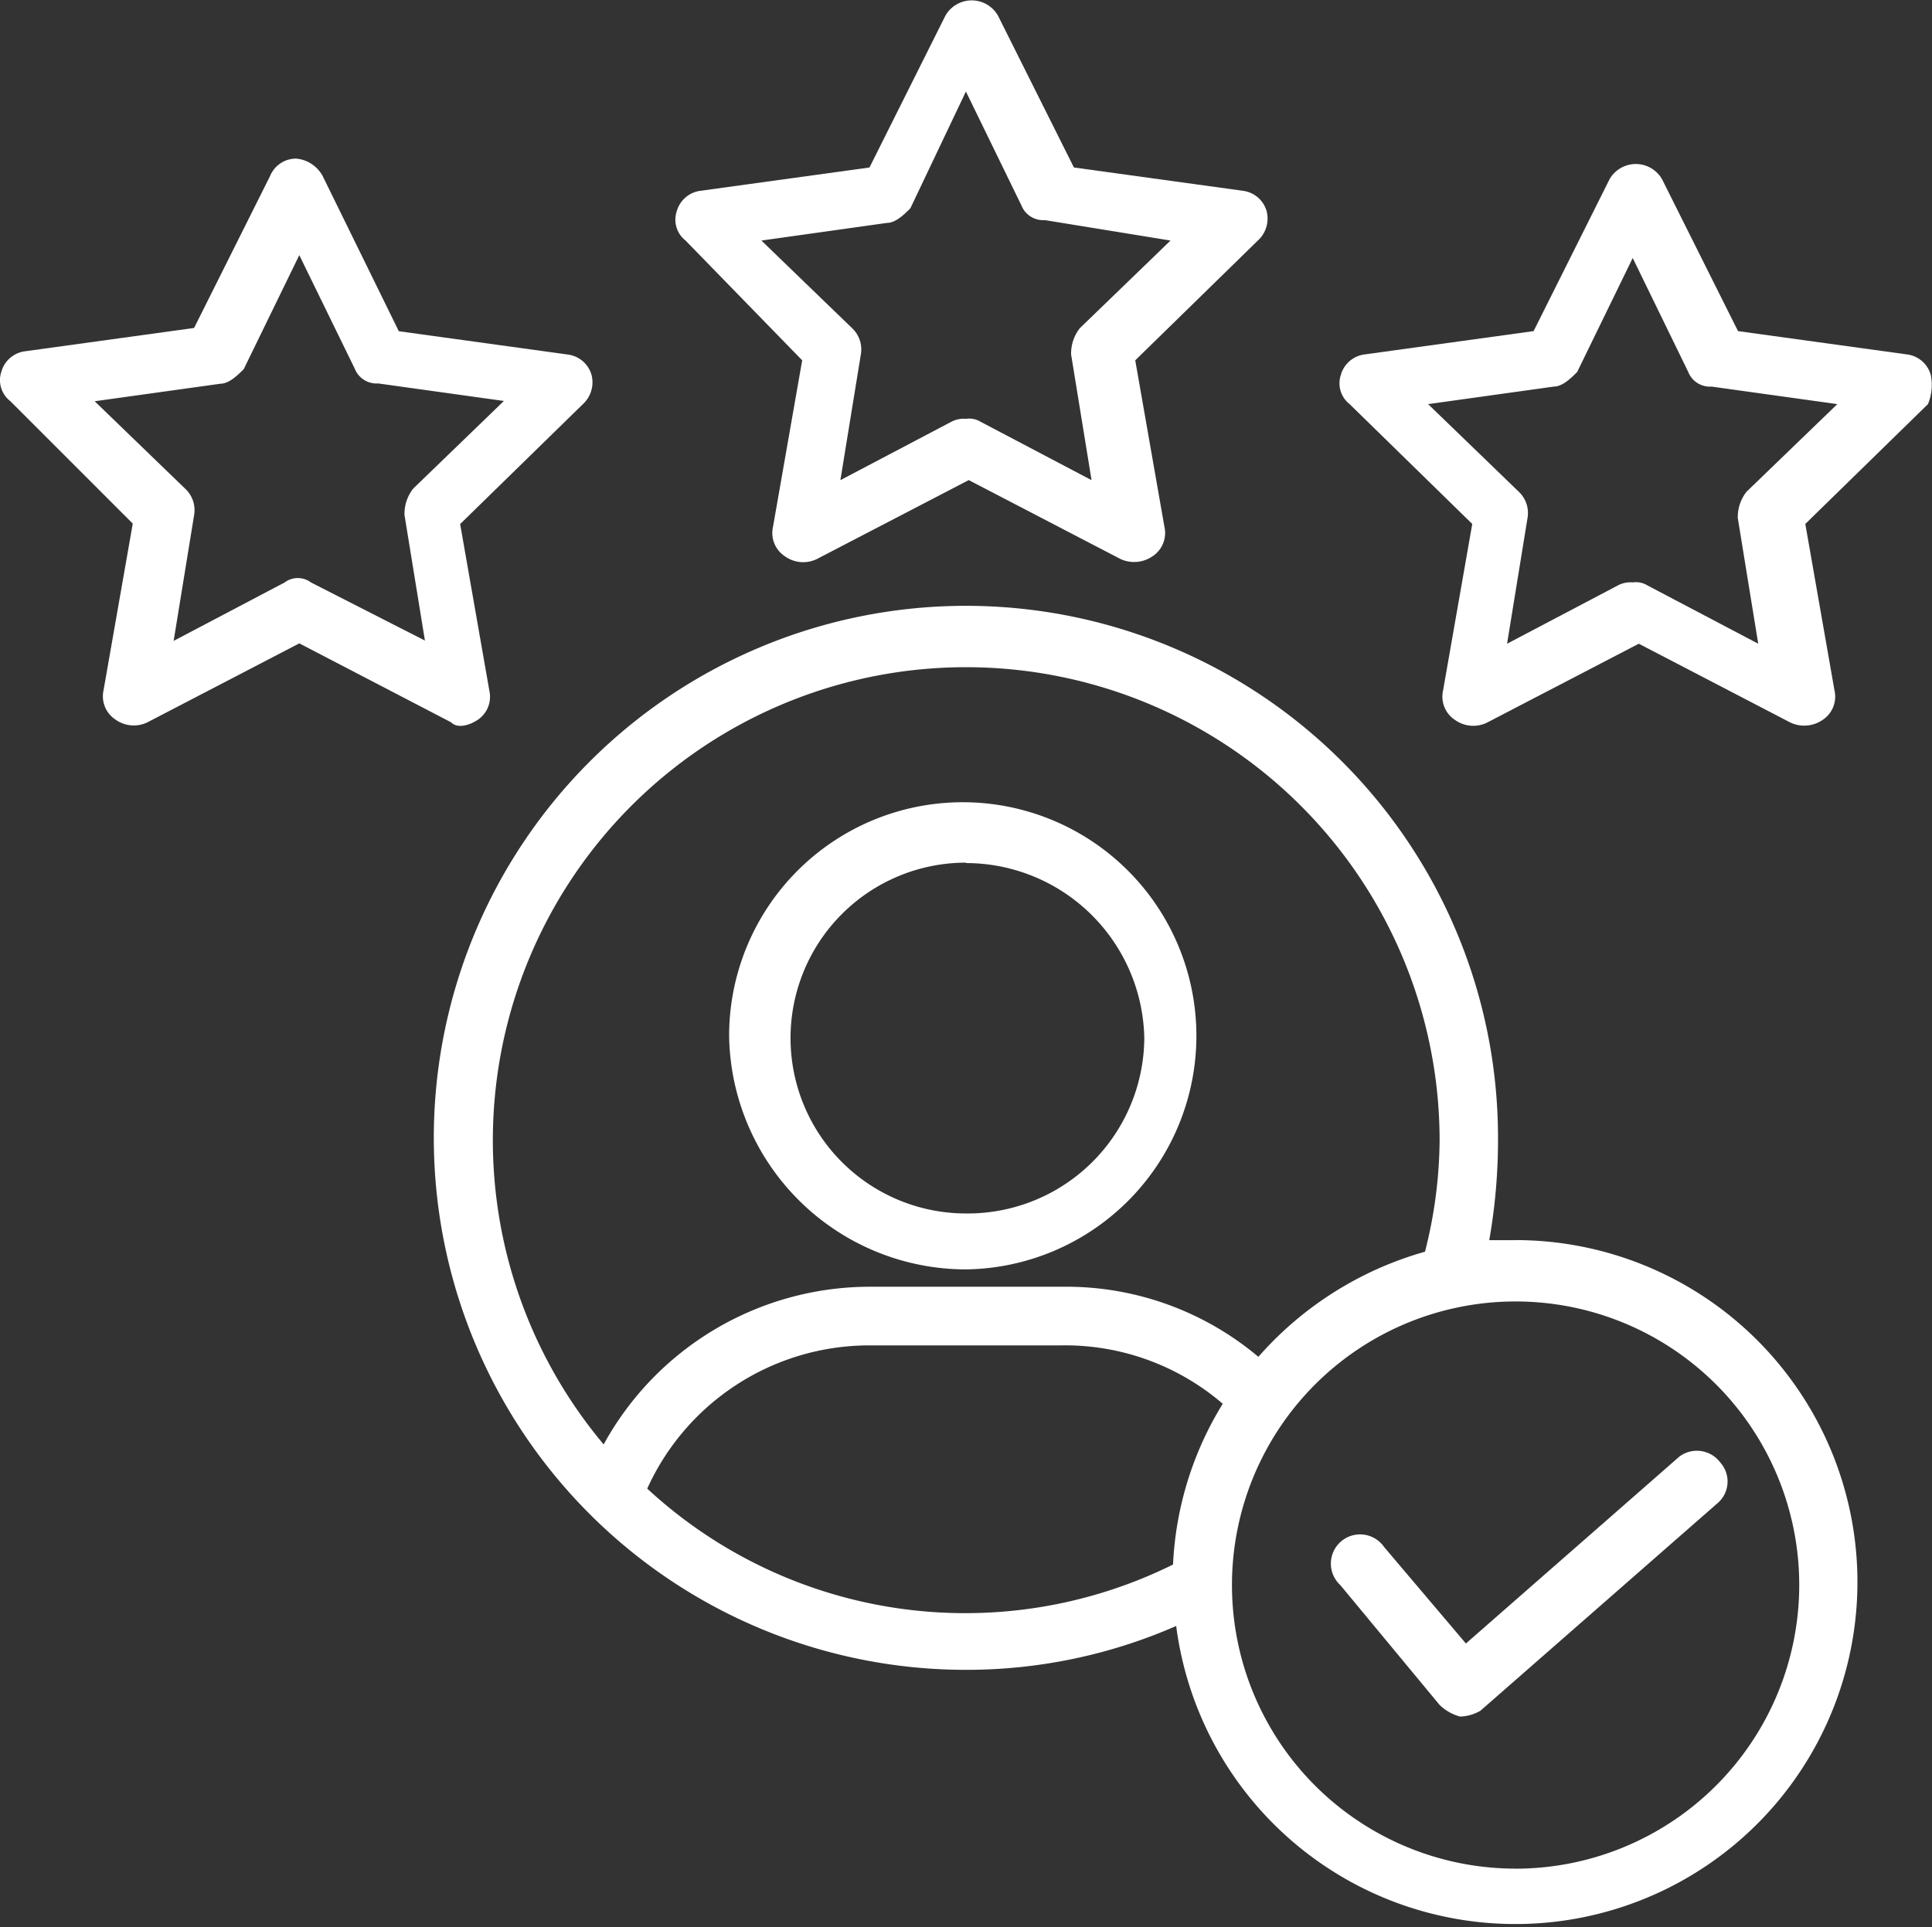 <svg xmlns="http://www.w3.org/2000/svg" width="33.077" height="33" viewBox="0 0 33.077 33">
  <rect x="0" y="0" width="33.077" height="33" fill="#333333" stroke="none"/>
  <g id="_2-4" data-name="2-4" transform="translate(-0.963 -1.075)">
    <g id="Group_21" data-name="Group 21" transform="translate(0.963 1.075)">
      <g id="Group_10" data-name="Group 10" transform="translate(12.483 13.728)">
        <g id="Group_9" data-name="Group 9">
          <path id="Path_60" data-name="Path 60" d="M29.955,36.509a4,4,0,1,0-4.055-4A4.06,4.06,0,0,0,29.955,36.509Zm0-6.958a3.056,3.056,0,0,1,3.053,3,3.023,3.023,0,0,1-3.053,3,3,3,0,1,1,0-6.007Z" transform="translate(-25.9 -28.5)" fill="#fff"/>
        </g>
      </g>
      <g id="Group_12" data-name="Group 12" transform="translate(11.563)">
        <g id="Group_11" data-name="Group 11">
          <path id="Path_61" data-name="Path 61" d="M26.234,7.245l-.5,2.853a.476.476,0,0,0,.2.5.537.537,0,0,0,.551.05l2.6-1.352,2.6,1.352a.556.556,0,0,0,.551-.05.476.476,0,0,0,.2-.5l-.5-2.853,2.1-2.052a.508.508,0,0,0,.15-.5.485.485,0,0,0-.4-.35l-2.9-.4-1.3-2.6a.518.518,0,0,0-.9,0l-1.3,2.6-2.9.4a.485.485,0,0,0-.4.35.453.453,0,0,0,.15.5Zm1.452-2.353c.15,0,.3-.15.4-.25l.951-2,.951,1.952a.4.4,0,0,0,.4.25l2.152.35-1.552,1.5a.7.7,0,0,0-.15.451l.35,2.152-1.9-1a.375.375,0,0,0-.25-.05.451.451,0,0,0-.25.05l-1.9,1,.35-2.152a.5.5,0,0,0-.15-.451l-1.552-1.5Z" transform="translate(-24.063 -1.075)" fill="#fff"/>
        </g>
      </g>
      <g id="Group_14" data-name="Group 14" transform="translate(0 2.716)">
        <g id="Group_13" data-name="Group 13">
          <path id="Path_62" data-name="Path 62" d="M9.141,16.111a.476.476,0,0,0,.2-.5l-.5-2.853,2.1-2.052a.508.508,0,0,0,.15-.5.485.485,0,0,0-.4-.35l-2.9-.4L6.488,6.8a.575.575,0,0,0-.451-.3.481.481,0,0,0-.451.3l-1.3,2.6-2.9.4a.485.485,0,0,0-.4.35.453.453,0,0,0,.15.5l2.1,2.1-.5,2.853a.476.476,0,0,0,.2.5.537.537,0,0,0,.551.05l2.6-1.352,2.6,1.352C8.79,16.261,8.99,16.211,9.141,16.111ZM6.287,13.758a.375.375,0,0,0-.451,0l-1.9,1,.35-2.152a.5.5,0,0,0-.15-.451l-1.552-1.5,2.152-.3c.15,0,.3-.15.4-.25l.951-1.952L7.038,10.1a.4.4,0,0,0,.4.25l2.152.3-1.552,1.5a.7.7,0,0,0-.15.451l.35,2.152Z" transform="translate(-0.963 -6.5)" fill="#fff"/>
        </g>
      </g>
      <g id="Group_16" data-name="Group 16" transform="translate(22.926 2.803)">
        <g id="Group_15" data-name="Group 15">
          <path id="Path_63" data-name="Path 63" d="M56.893,10.292a.485.485,0,0,0-.4-.35l-2.9-.4-1.3-2.6a.518.518,0,0,0-.9,0l-1.3,2.6-2.9.4a.485.485,0,0,0-.4.35.453.453,0,0,0,.15.5l2.1,2.052-.5,2.853a.476.476,0,0,0,.2.5.537.537,0,0,0,.551.05l2.6-1.352,2.6,1.352a.556.556,0,0,0,.551-.05.476.476,0,0,0,.2-.5l-.5-2.853,2.1-2.052A.865.865,0,0,0,56.893,10.292Zm-3.154,2a.7.7,0,0,0-.15.451l.35,2.152-1.9-1a.375.375,0,0,0-.25-.05.451.451,0,0,0-.25.05l-1.9,1,.35-2.152a.5.5,0,0,0-.15-.451l-1.552-1.5,2.152-.3c.15,0,.3-.15.4-.25l.951-1.952.951,1.952a.4.4,0,0,0,.4.25l2.152.3Z" transform="translate(-46.763 -6.675)" fill="#fff"/>
        </g>
      </g>
      <g id="Group_18" data-name="Group 18" transform="translate(7.427 10.374)">
        <g id="Group_17" data-name="Group 17">
          <path id="Path_64" data-name="Path 64" d="M34.321,32.662h-.451a9.925,9.925,0,0,0,.15-1.752,9.11,9.11,0,1,0-9.11,9.11,8.946,8.946,0,0,0,3.6-.751,5.856,5.856,0,1,0,5.807-6.608ZM24.91,22.851A8.107,8.107,0,0,1,33.02,30.96a7.923,7.923,0,0,1-.25,1.9,5.939,5.939,0,0,0-2.853,1.8,5.107,5.107,0,0,0-3.354-1.2h-3.3a5.2,5.2,0,0,0-4.555,2.7A8.1,8.1,0,0,1,24.91,22.851ZM19.454,36.917a4.176,4.176,0,0,1,3.8-2.453h3.3a4.138,4.138,0,0,1,2.753,1,5.745,5.745,0,0,0-.851,2.753A8.017,8.017,0,0,1,19.454,36.917Zm14.867,6.507a4.856,4.856,0,1,1,4.856-4.856A4.86,4.86,0,0,1,34.321,43.425Z" transform="translate(-15.8 -21.8)" fill="#fff"/>
        </g>
      </g>
      <g id="Group_20" data-name="Group 20" transform="translate(22.817 24.838)">
        <g id="Group_19" data-name="Group 19">
          <path id="Path_65" data-name="Path 65" d="M52.479,50.8,48.825,54l-1.4-1.652a.5.5,0,1,0-.751.651l1.7,2.052a.807.807,0,0,0,.35.2.723.723,0,0,0,.35-.1L53.13,51.6a.487.487,0,0,0,.05-.7A.5.5,0,0,0,52.479,50.8Z" transform="translate(-46.545 -50.695)" fill="#fff"/>
        </g>
      </g>
    </g>
  </g>
</svg>
